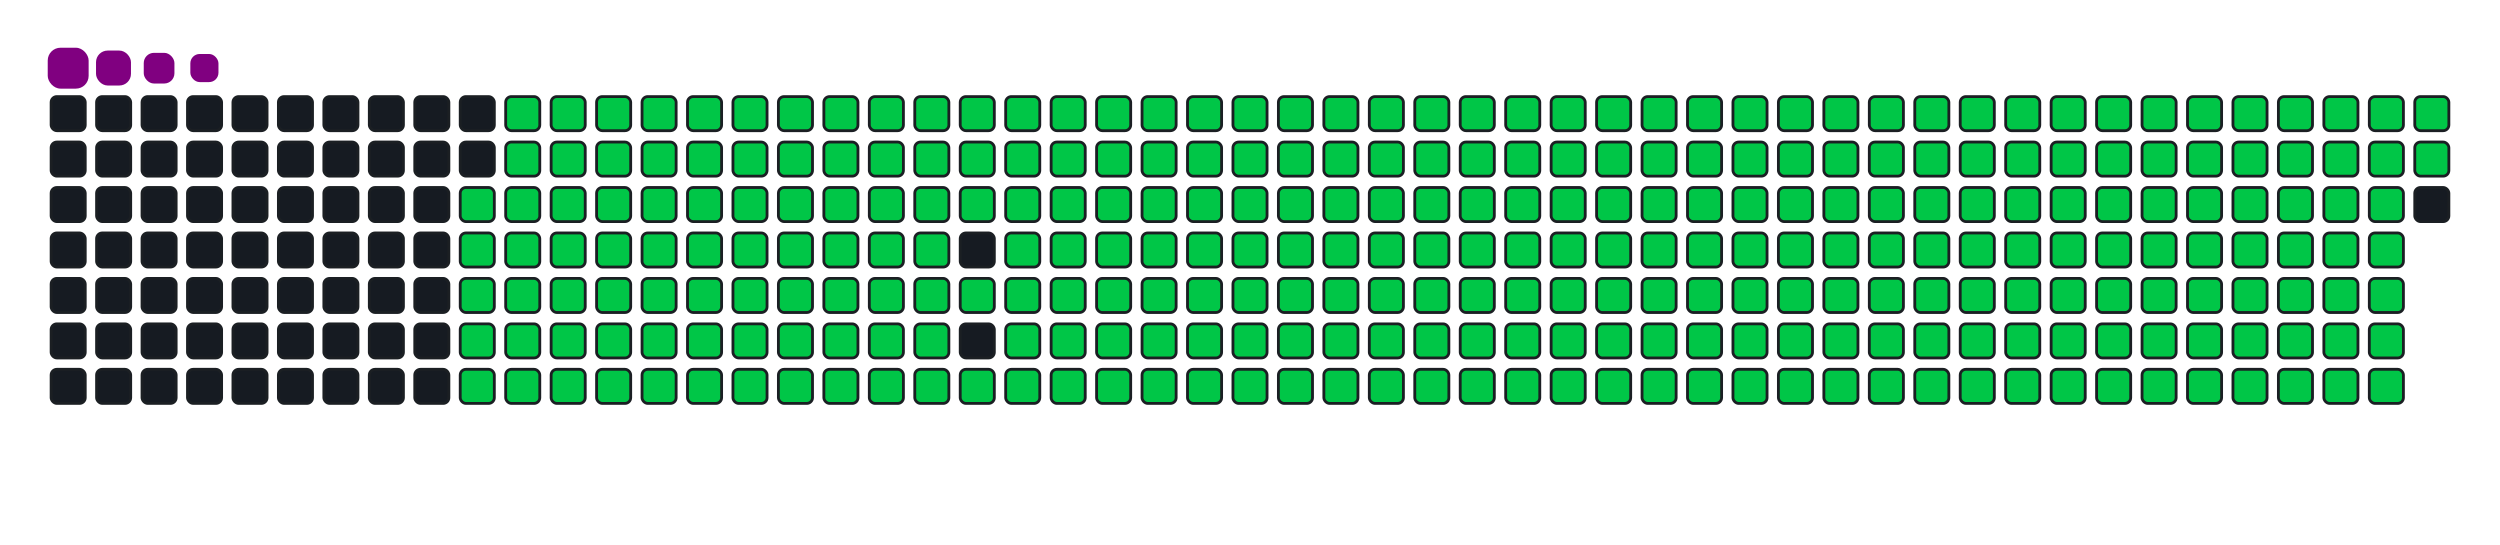<svg viewBox="-16 -32 880 192" width="880" height="192" xmlns="http://www.w3.org/2000/svg"><desc>Generated with https://github.com/Platane/snk</desc><style>:root{--cb:#1b1f230a;--cs:purple;--ce:#161b22;--c0:#161b22;--c1:#01311f;--c2:#034525;--c3:#0f6d31;--c4:#00c647}.c{shape-rendering:geometricPrecision;fill:#161b22;stroke-width:1px;stroke:#1b1f230a;animation:none 37500ms linear infinite;width:12px;height:12px}@keyframes c0{48.52%{fill:#00c647}48.54%,100%{fill:#161b22}}.c.c0{fill:#00c647;animation-name:c0}@keyframes c1{48.26%{fill:#00c647}48.28%,100%{fill:#161b22}}.c.c1{fill:#00c647;animation-name:c1}@keyframes c2{71.99%{fill:#00c647}72.01%,100%{fill:#161b22}}.c.c2{fill:#00c647;animation-name:c2}@keyframes c3{71.72%{fill:#00c647}71.74%,100%{fill:#161b22}}.c.c3{fill:#00c647;animation-name:c3}@keyframes c4{95.46%{fill:#00c647}95.48%,100%{fill:#161b22}}.c.c4{fill:#00c647;animation-name:c4}@keyframes c5{2.92%{fill:#00c647}2.94%,100%{fill:#161b22}}.c.c5{fill:#00c647;animation-name:c5}@keyframes c6{25.59%{fill:#00c647}25.61%,100%{fill:#161b22}}.c.c6{fill:#00c647;animation-name:c6}@keyframes c7{25.86%{fill:#00c647}25.88%,100%{fill:#161b22}}.c.c7{fill:#00c647;animation-name:c7}@keyframes c8{47.99%{fill:#00c647}48.01%,100%{fill:#161b22}}.c.c8{fill:#00c647;animation-name:c8}@keyframes c9{49.32%{fill:#00c647}49.34%,100%{fill:#161b22}}.c.c9{fill:#00c647;animation-name:c9}@keyframes ca{71.46%{fill:#00c647}71.48%,100%{fill:#161b22}}.c.ca{fill:#00c647;animation-name:ca}@keyframes cb{72.79%{fill:#00c647}72.81%,100%{fill:#161b22}}.c.cb{fill:#00c647;animation-name:cb}@keyframes cc{3.19%{fill:#00c647}3.21%,100%{fill:#161b22}}.c.cc{fill:#00c647;animation-name:cc}@keyframes cd{25.32%{fill:#00c647}25.34%,100%{fill:#161b22}}.c.cd{fill:#00c647;animation-name:cd}@keyframes ce{26.12%{fill:#00c647}26.14%,100%{fill:#161b22}}.c.ce{fill:#00c647;animation-name:ce}@keyframes cf{47.72%{fill:#00c647}47.74%,100%{fill:#161b22}}.c.cf{fill:#00c647;animation-name:cf}@keyframes cg{49.59%{fill:#00c647}49.61%,100%{fill:#161b22}}.c.cg{fill:#00c647;animation-name:cg}@keyframes ch{71.19%{fill:#00c647}71.21%,100%{fill:#161b22}}.c.ch{fill:#00c647;animation-name:ch}@keyframes ci{73.06%{fill:#00c647}73.08%,100%{fill:#161b22}}.c.ci{fill:#00c647;animation-name:ci}@keyframes cj{3.46%{fill:#00c647}3.48%,100%{fill:#161b22}}.c.cj{fill:#00c647;animation-name:cj}@keyframes ck{25.06%{fill:#00c647}25.08%,100%{fill:#161b22}}.c.ck{fill:#00c647;animation-name:ck}@keyframes cl{26.39%{fill:#00c647}26.41%,100%{fill:#161b22}}.c.cl{fill:#00c647;animation-name:cl}@keyframes cm{47.46%{fill:#00c647}47.48%,100%{fill:#161b22}}.c.cm{fill:#00c647;animation-name:cm}@keyframes cn{49.86%{fill:#00c647}49.88%,100%{fill:#161b22}}.c.cn{fill:#00c647;animation-name:cn}@keyframes co{70.92%{fill:#00c647}70.94%,100%{fill:#161b22}}.c.co{fill:#00c647;animation-name:co}@keyframes cp{73.32%{fill:#00c647}73.34%,100%{fill:#161b22}}.c.cp{fill:#00c647;animation-name:cp}@keyframes cq{3.72%{fill:#00c647}3.74%,100%{fill:#161b22}}.c.cq{fill:#00c647;animation-name:cq}@keyframes cr{24.79%{fill:#00c647}24.81%,100%{fill:#161b22}}.c.cr{fill:#00c647;animation-name:cr}@keyframes cs{26.66%{fill:#00c647}26.68%,100%{fill:#161b22}}.c.cs{fill:#00c647;animation-name:cs}@keyframes ct{47.19%{fill:#00c647}47.21%,100%{fill:#161b22}}.c.ct{fill:#00c647;animation-name:ct}@keyframes cu{50.12%{fill:#00c647}50.14%,100%{fill:#161b22}}.c.cu{fill:#00c647;animation-name:cu}@keyframes cv{70.66%{fill:#00c647}70.68%,100%{fill:#161b22}}.c.cv{fill:#00c647;animation-name:cv}@keyframes cw{73.59%{fill:#00c647}73.61%,100%{fill:#161b22}}.c.cw{fill:#00c647;animation-name:cw}@keyframes cx{3.99%{fill:#00c647}4.01%,100%{fill:#161b22}}.c.cx{fill:#00c647;animation-name:cx}@keyframes cy{24.52%{fill:#00c647}24.54%,100%{fill:#161b22}}.c.cy{fill:#00c647;animation-name:cy}@keyframes cz{26.92%{fill:#00c647}26.94%,100%{fill:#161b22}}.c.cz{fill:#00c647;animation-name:cz}@keyframes c10{46.92%{fill:#00c647}46.94%,100%{fill:#161b22}}.c.c10{fill:#00c647;animation-name:c10}@keyframes c11{50.39%{fill:#00c647}50.41%,100%{fill:#161b22}}.c.c11{fill:#00c647;animation-name:c11}@keyframes c12{70.39%{fill:#00c647}70.41%,100%{fill:#161b22}}.c.c12{fill:#00c647;animation-name:c12}@keyframes c13{73.86%{fill:#00c647}73.88%,100%{fill:#161b22}}.c.c13{fill:#00c647;animation-name:c13}@keyframes c14{4.26%{fill:#00c647}4.28%,100%{fill:#161b22}}.c.c14{fill:#00c647;animation-name:c14}@keyframes c15{24.26%{fill:#00c647}24.28%,100%{fill:#161b22}}.c.c15{fill:#00c647;animation-name:c15}@keyframes c16{27.19%{fill:#00c647}27.21%,100%{fill:#161b22}}.c.c16{fill:#00c647;animation-name:c16}@keyframes c17{46.66%{fill:#00c647}46.68%,100%{fill:#161b22}}.c.c17{fill:#00c647;animation-name:c17}@keyframes c18{50.66%{fill:#00c647}50.68%,100%{fill:#161b22}}.c.c18{fill:#00c647;animation-name:c18}@keyframes c19{70.12%{fill:#00c647}70.14%,100%{fill:#161b22}}.c.c19{fill:#00c647;animation-name:c19}@keyframes c1a{74.12%{fill:#00c647}74.14%,100%{fill:#161b22}}.c.c1a{fill:#00c647;animation-name:c1a}@keyframes c1b{4.52%{fill:#00c647}4.54%,100%{fill:#161b22}}.c.c1b{fill:#00c647;animation-name:c1b}@keyframes c1c{23.99%{fill:#00c647}24.01%,100%{fill:#161b22}}.c.c1c{fill:#00c647;animation-name:c1c}@keyframes c1d{27.46%{fill:#00c647}27.48%,100%{fill:#161b22}}.c.c1d{fill:#00c647;animation-name:c1d}@keyframes c1e{46.39%{fill:#00c647}46.41%,100%{fill:#161b22}}.c.c1e{fill:#00c647;animation-name:c1e}@keyframes c1f{50.92%{fill:#00c647}50.94%,100%{fill:#161b22}}.c.c1f{fill:#00c647;animation-name:c1f}@keyframes c1g{69.86%{fill:#00c647}69.88%,100%{fill:#161b22}}.c.c1g{fill:#00c647;animation-name:c1g}@keyframes c1h{74.39%{fill:#00c647}74.41%,100%{fill:#161b22}}.c.c1h{fill:#00c647;animation-name:c1h}@keyframes c1i{4.79%{fill:#00c647}4.81%,100%{fill:#161b22}}.c.c1i{fill:#00c647;animation-name:c1i}@keyframes c1j{23.72%{fill:#00c647}23.74%,100%{fill:#161b22}}.c.c1j{fill:#00c647;animation-name:c1j}@keyframes c1k{27.72%{fill:#00c647}27.74%,100%{fill:#161b22}}.c.c1k{fill:#00c647;animation-name:c1k}@keyframes c1l{46.12%{fill:#00c647}46.14%,100%{fill:#161b22}}.c.c1l{fill:#00c647;animation-name:c1l}@keyframes c1m{51.19%{fill:#00c647}51.21%,100%{fill:#161b22}}.c.c1m{fill:#00c647;animation-name:c1m}@keyframes c1n{69.59%{fill:#00c647}69.61%,100%{fill:#161b22}}.c.c1n{fill:#00c647;animation-name:c1n}@keyframes c1o{74.66%{fill:#00c647}74.68%,100%{fill:#161b22}}.c.c1o{fill:#00c647;animation-name:c1o}@keyframes c1p{5.06%{fill:#00c647}5.08%,100%{fill:#161b22}}.c.c1p{fill:#00c647;animation-name:c1p}@keyframes c1q{23.46%{fill:#00c647}23.48%,100%{fill:#161b22}}.c.c1q{fill:#00c647;animation-name:c1q}@keyframes c1r{27.99%{fill:#00c647}28.01%,100%{fill:#161b22}}.c.c1r{fill:#00c647;animation-name:c1r}@keyframes c1s{45.86%{fill:#00c647}45.88%,100%{fill:#161b22}}.c.c1s{fill:#00c647;animation-name:c1s}@keyframes c1t{51.46%{fill:#00c647}51.48%,100%{fill:#161b22}}.c.c1t{fill:#00c647;animation-name:c1t}@keyframes c1u{69.32%{fill:#00c647}69.34%,100%{fill:#161b22}}.c.c1u{fill:#00c647;animation-name:c1u}@keyframes c1v{74.92%{fill:#00c647}74.94%,100%{fill:#161b22}}.c.c1v{fill:#00c647;animation-name:c1v}@keyframes c1w{5.32%{fill:#00c647}5.34%,100%{fill:#161b22}}.c.c1w{fill:#00c647;animation-name:c1w}@keyframes c1x{23.19%{fill:#00c647}23.21%,100%{fill:#161b22}}.c.c1x{fill:#00c647;animation-name:c1x}@keyframes c1y{28.26%{fill:#00c647}28.28%,100%{fill:#161b22}}.c.c1y{fill:#00c647;animation-name:c1y}@keyframes c1z{45.59%{fill:#00c647}45.61%,100%{fill:#161b22}}.c.c1z{fill:#00c647;animation-name:c1z}@keyframes c20{51.72%{fill:#00c647}51.74%,100%{fill:#161b22}}.c.c20{fill:#00c647;animation-name:c20}@keyframes c21{69.06%{fill:#00c647}69.08%,100%{fill:#161b22}}.c.c21{fill:#00c647;animation-name:c21}@keyframes c22{75.19%{fill:#00c647}75.21%,100%{fill:#161b22}}.c.c22{fill:#00c647;animation-name:c22}@keyframes c23{5.59%{fill:#00c647}5.61%,100%{fill:#161b22}}.c.c23{fill:#00c647;animation-name:c23}@keyframes c24{22.92%{fill:#00c647}22.94%,100%{fill:#161b22}}.c.c24{fill:#00c647;animation-name:c24}@keyframes c25{28.52%{fill:#00c647}28.54%,100%{fill:#161b22}}.c.c25{fill:#00c647;animation-name:c25}@keyframes c26{51.99%{fill:#00c647}52.01%,100%{fill:#161b22}}.c.c26{fill:#00c647;animation-name:c26}@keyframes c27{75.46%{fill:#00c647}75.48%,100%{fill:#161b22}}.c.c27{fill:#00c647;animation-name:c27}@keyframes c28{5.86%{fill:#00c647}5.88%,100%{fill:#161b22}}.c.c28{fill:#00c647;animation-name:c28}@keyframes c29{22.66%{fill:#00c647}22.68%,100%{fill:#161b22}}.c.c29{fill:#00c647;animation-name:c29}@keyframes c2a{28.79%{fill:#00c647}28.81%,100%{fill:#161b22}}.c.c2a{fill:#00c647;animation-name:c2a}@keyframes c2b{45.06%{fill:#00c647}45.08%,100%{fill:#161b22}}.c.c2b{fill:#00c647;animation-name:c2b}@keyframes c2c{52.26%{fill:#00c647}52.28%,100%{fill:#161b22}}.c.c2c{fill:#00c647;animation-name:c2c}@keyframes c2d{68.52%{fill:#00c647}68.54%,100%{fill:#161b22}}.c.c2d{fill:#00c647;animation-name:c2d}@keyframes c2e{75.72%{fill:#00c647}75.74%,100%{fill:#161b22}}.c.c2e{fill:#00c647;animation-name:c2e}@keyframes c2f{6.12%{fill:#00c647}6.14%,100%{fill:#161b22}}.c.c2f{fill:#00c647;animation-name:c2f}@keyframes c2g{22.39%{fill:#00c647}22.41%,100%{fill:#161b22}}.c.c2g{fill:#00c647;animation-name:c2g}@keyframes c2h{29.06%{fill:#00c647}29.08%,100%{fill:#161b22}}.c.c2h{fill:#00c647;animation-name:c2h}@keyframes c2i{44.79%{fill:#00c647}44.81%,100%{fill:#161b22}}.c.c2i{fill:#00c647;animation-name:c2i}@keyframes c2j{52.52%{fill:#00c647}52.54%,100%{fill:#161b22}}.c.c2j{fill:#00c647;animation-name:c2j}@keyframes c2k{68.26%{fill:#00c647}68.28%,100%{fill:#161b22}}.c.c2k{fill:#00c647;animation-name:c2k}@keyframes c2l{75.99%{fill:#00c647}76.01%,100%{fill:#161b22}}.c.c2l{fill:#00c647;animation-name:c2l}@keyframes c2m{6.39%{fill:#00c647}6.41%,100%{fill:#161b22}}.c.c2m{fill:#00c647;animation-name:c2m}@keyframes c2n{22.12%{fill:#00c647}22.14%,100%{fill:#161b22}}.c.c2n{fill:#00c647;animation-name:c2n}@keyframes c2o{29.32%{fill:#00c647}29.34%,100%{fill:#161b22}}.c.c2o{fill:#00c647;animation-name:c2o}@keyframes c2p{44.52%{fill:#00c647}44.54%,100%{fill:#161b22}}.c.c2p{fill:#00c647;animation-name:c2p}@keyframes c2q{52.79%{fill:#00c647}52.81%,100%{fill:#161b22}}.c.c2q{fill:#00c647;animation-name:c2q}@keyframes c2r{67.99%{fill:#00c647}68.01%,100%{fill:#161b22}}.c.c2r{fill:#00c647;animation-name:c2r}@keyframes c2s{76.26%{fill:#00c647}76.28%,100%{fill:#161b22}}.c.c2s{fill:#00c647;animation-name:c2s}@keyframes c2t{6.66%{fill:#00c647}6.68%,100%{fill:#161b22}}.c.c2t{fill:#00c647;animation-name:c2t}@keyframes c2u{21.86%{fill:#00c647}21.88%,100%{fill:#161b22}}.c.c2u{fill:#00c647;animation-name:c2u}@keyframes c2v{29.59%{fill:#00c647}29.61%,100%{fill:#161b22}}.c.c2v{fill:#00c647;animation-name:c2v}@keyframes c2w{44.26%{fill:#00c647}44.28%,100%{fill:#161b22}}.c.c2w{fill:#00c647;animation-name:c2w}@keyframes c2x{53.06%{fill:#00c647}53.08%,100%{fill:#161b22}}.c.c2x{fill:#00c647;animation-name:c2x}@keyframes c2y{67.72%{fill:#00c647}67.74%,100%{fill:#161b22}}.c.c2y{fill:#00c647;animation-name:c2y}@keyframes c2z{76.52%{fill:#00c647}76.54%,100%{fill:#161b22}}.c.c2z{fill:#00c647;animation-name:c2z}@keyframes c30{6.92%{fill:#00c647}6.94%,100%{fill:#161b22}}.c.c30{fill:#00c647;animation-name:c30}@keyframes c31{21.59%{fill:#00c647}21.61%,100%{fill:#161b22}}.c.c31{fill:#00c647;animation-name:c31}@keyframes c32{29.86%{fill:#00c647}29.88%,100%{fill:#161b22}}.c.c32{fill:#00c647;animation-name:c32}@keyframes c33{43.99%{fill:#00c647}44.01%,100%{fill:#161b22}}.c.c33{fill:#00c647;animation-name:c33}@keyframes c34{53.32%{fill:#00c647}53.34%,100%{fill:#161b22}}.c.c34{fill:#00c647;animation-name:c34}@keyframes c35{67.46%{fill:#00c647}67.48%,100%{fill:#161b22}}.c.c35{fill:#00c647;animation-name:c35}@keyframes c36{76.79%{fill:#00c647}76.81%,100%{fill:#161b22}}.c.c36{fill:#00c647;animation-name:c36}@keyframes c37{7.19%{fill:#00c647}7.21%,100%{fill:#161b22}}.c.c37{fill:#00c647;animation-name:c37}@keyframes c38{21.32%{fill:#00c647}21.34%,100%{fill:#161b22}}.c.c38{fill:#00c647;animation-name:c38}@keyframes c39{30.12%{fill:#00c647}30.14%,100%{fill:#161b22}}.c.c39{fill:#00c647;animation-name:c39}@keyframes c3a{43.72%{fill:#00c647}43.74%,100%{fill:#161b22}}.c.c3a{fill:#00c647;animation-name:c3a}@keyframes c3b{53.59%{fill:#00c647}53.61%,100%{fill:#161b22}}.c.c3b{fill:#00c647;animation-name:c3b}@keyframes c3c{67.19%{fill:#00c647}67.21%,100%{fill:#161b22}}.c.c3c{fill:#00c647;animation-name:c3c}@keyframes c3d{77.06%{fill:#00c647}77.08%,100%{fill:#161b22}}.c.c3d{fill:#00c647;animation-name:c3d}@keyframes c3e{7.46%{fill:#00c647}7.48%,100%{fill:#161b22}}.c.c3e{fill:#00c647;animation-name:c3e}@keyframes c3f{21.06%{fill:#00c647}21.08%,100%{fill:#161b22}}.c.c3f{fill:#00c647;animation-name:c3f}@keyframes c3g{30.39%{fill:#00c647}30.41%,100%{fill:#161b22}}.c.c3g{fill:#00c647;animation-name:c3g}@keyframes c3h{43.46%{fill:#00c647}43.48%,100%{fill:#161b22}}.c.c3h{fill:#00c647;animation-name:c3h}@keyframes c3i{53.86%{fill:#00c647}53.88%,100%{fill:#161b22}}.c.c3i{fill:#00c647;animation-name:c3i}@keyframes c3j{66.92%{fill:#00c647}66.94%,100%{fill:#161b22}}.c.c3j{fill:#00c647;animation-name:c3j}@keyframes c3k{77.32%{fill:#00c647}77.34%,100%{fill:#161b22}}.c.c3k{fill:#00c647;animation-name:c3k}@keyframes c3l{7.72%{fill:#00c647}7.74%,100%{fill:#161b22}}.c.c3l{fill:#00c647;animation-name:c3l}@keyframes c3m{20.79%{fill:#00c647}20.81%,100%{fill:#161b22}}.c.c3m{fill:#00c647;animation-name:c3m}@keyframes c3n{30.66%{fill:#00c647}30.68%,100%{fill:#161b22}}.c.c3n{fill:#00c647;animation-name:c3n}@keyframes c3o{43.19%{fill:#00c647}43.21%,100%{fill:#161b22}}.c.c3o{fill:#00c647;animation-name:c3o}@keyframes c3p{54.12%{fill:#00c647}54.14%,100%{fill:#161b22}}.c.c3p{fill:#00c647;animation-name:c3p}@keyframes c3q{66.66%{fill:#00c647}66.68%,100%{fill:#161b22}}.c.c3q{fill:#00c647;animation-name:c3q}@keyframes c3r{77.59%{fill:#00c647}77.61%,100%{fill:#161b22}}.c.c3r{fill:#00c647;animation-name:c3r}@keyframes c3s{7.99%{fill:#00c647}8.01%,100%{fill:#161b22}}.c.c3s{fill:#00c647;animation-name:c3s}@keyframes c3t{20.52%{fill:#00c647}20.54%,100%{fill:#161b22}}.c.c3t{fill:#00c647;animation-name:c3t}@keyframes c3u{30.92%{fill:#00c647}30.94%,100%{fill:#161b22}}.c.c3u{fill:#00c647;animation-name:c3u}@keyframes c3v{42.92%{fill:#00c647}42.94%,100%{fill:#161b22}}.c.c3v{fill:#00c647;animation-name:c3v}@keyframes c3w{54.39%{fill:#00c647}54.41%,100%{fill:#161b22}}.c.c3w{fill:#00c647;animation-name:c3w}@keyframes c3x{66.39%{fill:#00c647}66.41%,100%{fill:#161b22}}.c.c3x{fill:#00c647;animation-name:c3x}@keyframes c3y{77.86%{fill:#00c647}77.88%,100%{fill:#161b22}}.c.c3y{fill:#00c647;animation-name:c3y}@keyframes c3z{8.26%{fill:#00c647}8.28%,100%{fill:#161b22}}.c.c3z{fill:#00c647;animation-name:c3z}@keyframes c40{20.26%{fill:#00c647}20.28%,100%{fill:#161b22}}.c.c40{fill:#00c647;animation-name:c40}@keyframes c41{31.19%{fill:#00c647}31.21%,100%{fill:#161b22}}.c.c41{fill:#00c647;animation-name:c41}@keyframes c42{42.66%{fill:#00c647}42.68%,100%{fill:#161b22}}.c.c42{fill:#00c647;animation-name:c42}@keyframes c43{54.66%{fill:#00c647}54.68%,100%{fill:#161b22}}.c.c43{fill:#00c647;animation-name:c43}@keyframes c44{66.12%{fill:#00c647}66.14%,100%{fill:#161b22}}.c.c44{fill:#00c647;animation-name:c44}@keyframes c45{78.12%{fill:#00c647}78.14%,100%{fill:#161b22}}.c.c45{fill:#00c647;animation-name:c45}@keyframes c46{8.52%{fill:#00c647}8.54%,100%{fill:#161b22}}.c.c46{fill:#00c647;animation-name:c46}@keyframes c47{19.99%{fill:#00c647}20.01%,100%{fill:#161b22}}.c.c47{fill:#00c647;animation-name:c47}@keyframes c48{31.46%{fill:#00c647}31.48%,100%{fill:#161b22}}.c.c48{fill:#00c647;animation-name:c48}@keyframes c49{42.39%{fill:#00c647}42.41%,100%{fill:#161b22}}.c.c49{fill:#00c647;animation-name:c49}@keyframes c4a{54.92%{fill:#00c647}54.94%,100%{fill:#161b22}}.c.c4a{fill:#00c647;animation-name:c4a}@keyframes c4b{65.86%{fill:#00c647}65.88%,100%{fill:#161b22}}.c.c4b{fill:#00c647;animation-name:c4b}@keyframes c4c{78.39%{fill:#00c647}78.41%,100%{fill:#161b22}}.c.c4c{fill:#00c647;animation-name:c4c}@keyframes c4d{8.79%{fill:#00c647}8.81%,100%{fill:#161b22}}.c.c4d{fill:#00c647;animation-name:c4d}@keyframes c4e{19.72%{fill:#00c647}19.74%,100%{fill:#161b22}}.c.c4e{fill:#00c647;animation-name:c4e}@keyframes c4f{31.72%{fill:#00c647}31.74%,100%{fill:#161b22}}.c.c4f{fill:#00c647;animation-name:c4f}@keyframes c4g{42.12%{fill:#00c647}42.14%,100%{fill:#161b22}}.c.c4g{fill:#00c647;animation-name:c4g}@keyframes c4h{55.19%{fill:#00c647}55.21%,100%{fill:#161b22}}.c.c4h{fill:#00c647;animation-name:c4h}@keyframes c4i{65.59%{fill:#00c647}65.61%,100%{fill:#161b22}}.c.c4i{fill:#00c647;animation-name:c4i}@keyframes c4j{78.66%{fill:#00c647}78.68%,100%{fill:#161b22}}.c.c4j{fill:#00c647;animation-name:c4j}@keyframes c4k{9.06%{fill:#00c647}9.08%,100%{fill:#161b22}}.c.c4k{fill:#00c647;animation-name:c4k}@keyframes c4l{19.46%{fill:#00c647}19.48%,100%{fill:#161b22}}.c.c4l{fill:#00c647;animation-name:c4l}@keyframes c4m{31.99%{fill:#00c647}32.01%,100%{fill:#161b22}}.c.c4m{fill:#00c647;animation-name:c4m}@keyframes c4n{41.86%{fill:#00c647}41.88%,100%{fill:#161b22}}.c.c4n{fill:#00c647;animation-name:c4n}@keyframes c4o{55.46%{fill:#00c647}55.48%,100%{fill:#161b22}}.c.c4o{fill:#00c647;animation-name:c4o}@keyframes c4p{65.32%{fill:#00c647}65.34%,100%{fill:#161b22}}.c.c4p{fill:#00c647;animation-name:c4p}@keyframes c4q{78.92%{fill:#00c647}78.94%,100%{fill:#161b22}}.c.c4q{fill:#00c647;animation-name:c4q}@keyframes c4r{9.32%{fill:#00c647}9.34%,100%{fill:#161b22}}.c.c4r{fill:#00c647;animation-name:c4r}@keyframes c4s{19.19%{fill:#00c647}19.21%,100%{fill:#161b22}}.c.c4s{fill:#00c647;animation-name:c4s}@keyframes c4t{32.26%{fill:#00c647}32.28%,100%{fill:#161b22}}.c.c4t{fill:#00c647;animation-name:c4t}@keyframes c4u{41.59%{fill:#00c647}41.61%,100%{fill:#161b22}}.c.c4u{fill:#00c647;animation-name:c4u}@keyframes c4v{55.72%{fill:#00c647}55.74%,100%{fill:#161b22}}.c.c4v{fill:#00c647;animation-name:c4v}@keyframes c4w{65.06%{fill:#00c647}65.08%,100%{fill:#161b22}}.c.c4w{fill:#00c647;animation-name:c4w}@keyframes c4x{79.19%{fill:#00c647}79.21%,100%{fill:#161b22}}.c.c4x{fill:#00c647;animation-name:c4x}@keyframes c4y{9.59%{fill:#00c647}9.61%,100%{fill:#161b22}}.c.c4y{fill:#00c647;animation-name:c4y}@keyframes c4z{18.92%{fill:#00c647}18.94%,100%{fill:#161b22}}.c.c4z{fill:#00c647;animation-name:c4z}@keyframes c50{32.52%{fill:#00c647}32.54%,100%{fill:#161b22}}.c.c50{fill:#00c647;animation-name:c50}@keyframes c51{41.32%{fill:#00c647}41.34%,100%{fill:#161b22}}.c.c51{fill:#00c647;animation-name:c51}@keyframes c52{55.99%{fill:#00c647}56.01%,100%{fill:#161b22}}.c.c52{fill:#00c647;animation-name:c52}@keyframes c53{64.79%{fill:#00c647}64.81%,100%{fill:#161b22}}.c.c53{fill:#00c647;animation-name:c53}@keyframes c54{79.46%{fill:#00c647}79.48%,100%{fill:#161b22}}.c.c54{fill:#00c647;animation-name:c54}@keyframes c55{9.86%{fill:#00c647}9.88%,100%{fill:#161b22}}.c.c55{fill:#00c647;animation-name:c55}@keyframes c56{18.66%{fill:#00c647}18.68%,100%{fill:#161b22}}.c.c56{fill:#00c647;animation-name:c56}@keyframes c57{32.79%{fill:#00c647}32.81%,100%{fill:#161b22}}.c.c57{fill:#00c647;animation-name:c57}@keyframes c58{41.06%{fill:#00c647}41.08%,100%{fill:#161b22}}.c.c58{fill:#00c647;animation-name:c58}@keyframes c59{56.26%{fill:#00c647}56.28%,100%{fill:#161b22}}.c.c59{fill:#00c647;animation-name:c59}@keyframes c5a{64.52%{fill:#00c647}64.54%,100%{fill:#161b22}}.c.c5a{fill:#00c647;animation-name:c5a}@keyframes c5b{79.72%{fill:#00c647}79.74%,100%{fill:#161b22}}.c.c5b{fill:#00c647;animation-name:c5b}@keyframes c5c{10.12%{fill:#00c647}10.14%,100%{fill:#161b22}}.c.c5c{fill:#00c647;animation-name:c5c}@keyframes c5d{18.39%{fill:#00c647}18.41%,100%{fill:#161b22}}.c.c5d{fill:#00c647;animation-name:c5d}@keyframes c5e{33.06%{fill:#00c647}33.08%,100%{fill:#161b22}}.c.c5e{fill:#00c647;animation-name:c5e}@keyframes c5f{40.79%{fill:#00c647}40.81%,100%{fill:#161b22}}.c.c5f{fill:#00c647;animation-name:c5f}@keyframes c5g{56.52%{fill:#00c647}56.54%,100%{fill:#161b22}}.c.c5g{fill:#00c647;animation-name:c5g}@keyframes c5h{64.26%{fill:#00c647}64.28%,100%{fill:#161b22}}.c.c5h{fill:#00c647;animation-name:c5h}@keyframes c5i{79.99%{fill:#00c647}80.01%,100%{fill:#161b22}}.c.c5i{fill:#00c647;animation-name:c5i}@keyframes c5j{10.39%{fill:#00c647}10.41%,100%{fill:#161b22}}.c.c5j{fill:#00c647;animation-name:c5j}@keyframes c5k{18.12%{fill:#00c647}18.14%,100%{fill:#161b22}}.c.c5k{fill:#00c647;animation-name:c5k}@keyframes c5l{33.32%{fill:#00c647}33.34%,100%{fill:#161b22}}.c.c5l{fill:#00c647;animation-name:c5l}@keyframes c5m{40.52%{fill:#00c647}40.54%,100%{fill:#161b22}}.c.c5m{fill:#00c647;animation-name:c5m}@keyframes c5n{56.79%{fill:#00c647}56.81%,100%{fill:#161b22}}.c.c5n{fill:#00c647;animation-name:c5n}@keyframes c5o{63.99%{fill:#00c647}64.01%,100%{fill:#161b22}}.c.c5o{fill:#00c647;animation-name:c5o}@keyframes c5p{80.26%{fill:#00c647}80.28%,100%{fill:#161b22}}.c.c5p{fill:#00c647;animation-name:c5p}@keyframes c5q{10.66%{fill:#00c647}10.68%,100%{fill:#161b22}}.c.c5q{fill:#00c647;animation-name:c5q}@keyframes c5r{17.86%{fill:#00c647}17.88%,100%{fill:#161b22}}.c.c5r{fill:#00c647;animation-name:c5r}@keyframes c5s{33.59%{fill:#00c647}33.61%,100%{fill:#161b22}}.c.c5s{fill:#00c647;animation-name:c5s}@keyframes c5t{40.26%{fill:#00c647}40.28%,100%{fill:#161b22}}.c.c5t{fill:#00c647;animation-name:c5t}@keyframes c5u{57.06%{fill:#00c647}57.08%,100%{fill:#161b22}}.c.c5u{fill:#00c647;animation-name:c5u}@keyframes c5v{63.72%{fill:#00c647}63.74%,100%{fill:#161b22}}.c.c5v{fill:#00c647;animation-name:c5v}@keyframes c5w{80.52%{fill:#00c647}80.54%,100%{fill:#161b22}}.c.c5w{fill:#00c647;animation-name:c5w}@keyframes c5x{10.92%{fill:#00c647}10.94%,100%{fill:#161b22}}.c.c5x{fill:#00c647;animation-name:c5x}@keyframes c5y{17.59%{fill:#00c647}17.61%,100%{fill:#161b22}}.c.c5y{fill:#00c647;animation-name:c5y}@keyframes c5z{33.86%{fill:#00c647}33.88%,100%{fill:#161b22}}.c.c5z{fill:#00c647;animation-name:c5z}@keyframes c60{39.99%{fill:#00c647}40.01%,100%{fill:#161b22}}.c.c60{fill:#00c647;animation-name:c60}@keyframes c61{57.32%{fill:#00c647}57.34%,100%{fill:#161b22}}.c.c61{fill:#00c647;animation-name:c61}@keyframes c62{63.46%{fill:#00c647}63.48%,100%{fill:#161b22}}.c.c62{fill:#00c647;animation-name:c62}@keyframes c63{80.79%{fill:#00c647}80.81%,100%{fill:#161b22}}.c.c63{fill:#00c647;animation-name:c63}@keyframes c64{11.19%{fill:#00c647}11.21%,100%{fill:#161b22}}.c.c64{fill:#00c647;animation-name:c64}@keyframes c65{17.32%{fill:#00c647}17.34%,100%{fill:#161b22}}.c.c65{fill:#00c647;animation-name:c65}@keyframes c66{34.12%{fill:#00c647}34.14%,100%{fill:#161b22}}.c.c66{fill:#00c647;animation-name:c66}@keyframes c67{39.72%{fill:#00c647}39.74%,100%{fill:#161b22}}.c.c67{fill:#00c647;animation-name:c67}@keyframes c68{57.59%{fill:#00c647}57.61%,100%{fill:#161b22}}.c.c68{fill:#00c647;animation-name:c68}@keyframes c69{63.19%{fill:#00c647}63.21%,100%{fill:#161b22}}.c.c69{fill:#00c647;animation-name:c69}@keyframes c6a{81.06%{fill:#00c647}81.08%,100%{fill:#161b22}}.c.c6a{fill:#00c647;animation-name:c6a}@keyframes c6b{11.46%{fill:#00c647}11.48%,100%{fill:#161b22}}.c.c6b{fill:#00c647;animation-name:c6b}@keyframes c6c{17.06%{fill:#00c647}17.08%,100%{fill:#161b22}}.c.c6c{fill:#00c647;animation-name:c6c}@keyframes c6d{34.39%{fill:#00c647}34.41%,100%{fill:#161b22}}.c.c6d{fill:#00c647;animation-name:c6d}@keyframes c6e{39.46%{fill:#00c647}39.48%,100%{fill:#161b22}}.c.c6e{fill:#00c647;animation-name:c6e}@keyframes c6f{57.86%{fill:#00c647}57.88%,100%{fill:#161b22}}.c.c6f{fill:#00c647;animation-name:c6f}@keyframes c6g{62.92%{fill:#00c647}62.94%,100%{fill:#161b22}}.c.c6g{fill:#00c647;animation-name:c6g}@keyframes c6h{81.32%{fill:#00c647}81.34%,100%{fill:#161b22}}.c.c6h{fill:#00c647;animation-name:c6h}@keyframes c6i{11.72%{fill:#00c647}11.74%,100%{fill:#161b22}}.c.c6i{fill:#00c647;animation-name:c6i}@keyframes c6j{16.79%{fill:#00c647}16.81%,100%{fill:#161b22}}.c.c6j{fill:#00c647;animation-name:c6j}@keyframes c6k{34.66%{fill:#00c647}34.68%,100%{fill:#161b22}}.c.c6k{fill:#00c647;animation-name:c6k}@keyframes c6l{39.19%{fill:#00c647}39.21%,100%{fill:#161b22}}.c.c6l{fill:#00c647;animation-name:c6l}@keyframes c6m{58.12%{fill:#00c647}58.14%,100%{fill:#161b22}}.c.c6m{fill:#00c647;animation-name:c6m}@keyframes c6n{62.66%{fill:#00c647}62.68%,100%{fill:#161b22}}.c.c6n{fill:#00c647;animation-name:c6n}@keyframes c6o{81.59%{fill:#00c647}81.61%,100%{fill:#161b22}}.c.c6o{fill:#00c647;animation-name:c6o}@keyframes c6p{11.99%{fill:#00c647}12.01%,100%{fill:#161b22}}.c.c6p{fill:#00c647;animation-name:c6p}@keyframes c6q{16.52%{fill:#00c647}16.54%,100%{fill:#161b22}}.c.c6q{fill:#00c647;animation-name:c6q}@keyframes c6r{34.92%{fill:#00c647}34.94%,100%{fill:#161b22}}.c.c6r{fill:#00c647;animation-name:c6r}@keyframes c6s{38.92%{fill:#00c647}38.94%,100%{fill:#161b22}}.c.c6s{fill:#00c647;animation-name:c6s}@keyframes c6t{58.39%{fill:#00c647}58.41%,100%{fill:#161b22}}.c.c6t{fill:#00c647;animation-name:c6t}@keyframes c6u{62.39%{fill:#00c647}62.41%,100%{fill:#161b22}}.c.c6u{fill:#00c647;animation-name:c6u}@keyframes c6v{81.86%{fill:#00c647}81.88%,100%{fill:#161b22}}.c.c6v{fill:#00c647;animation-name:c6v}@keyframes c6w{12.26%{fill:#00c647}12.28%,100%{fill:#161b22}}.c.c6w{fill:#00c647;animation-name:c6w}@keyframes c6x{16.26%{fill:#00c647}16.28%,100%{fill:#161b22}}.c.c6x{fill:#00c647;animation-name:c6x}@keyframes c6y{35.19%{fill:#00c647}35.21%,100%{fill:#161b22}}.c.c6y{fill:#00c647;animation-name:c6y}@keyframes c6z{38.66%{fill:#00c647}38.68%,100%{fill:#161b22}}.c.c6z{fill:#00c647;animation-name:c6z}@keyframes c70{58.66%{fill:#00c647}58.68%,100%{fill:#161b22}}.c.c70{fill:#00c647;animation-name:c70}@keyframes c71{62.12%{fill:#00c647}62.14%,100%{fill:#161b22}}.c.c71{fill:#00c647;animation-name:c71}@keyframes c72{82.12%{fill:#00c647}82.14%,100%{fill:#161b22}}.c.c72{fill:#00c647;animation-name:c72}@keyframes c73{12.52%{fill:#00c647}12.54%,100%{fill:#161b22}}.c.c73{fill:#00c647;animation-name:c73}@keyframes c74{15.99%{fill:#00c647}16.01%,100%{fill:#161b22}}.c.c74{fill:#00c647;animation-name:c74}@keyframes c75{35.46%{fill:#00c647}35.48%,100%{fill:#161b22}}.c.c75{fill:#00c647;animation-name:c75}@keyframes c76{38.39%{fill:#00c647}38.41%,100%{fill:#161b22}}.c.c76{fill:#00c647;animation-name:c76}@keyframes c77{58.92%{fill:#00c647}58.94%,100%{fill:#161b22}}.c.c77{fill:#00c647;animation-name:c77}@keyframes c78{61.86%{fill:#00c647}61.88%,100%{fill:#161b22}}.c.c78{fill:#00c647;animation-name:c78}@keyframes c79{82.39%{fill:#00c647}82.41%,100%{fill:#161b22}}.c.c79{fill:#00c647;animation-name:c79}@keyframes c7a{12.79%{fill:#00c647}12.81%,100%{fill:#161b22}}.c.c7a{fill:#00c647;animation-name:c7a}@keyframes c7b{15.72%{fill:#00c647}15.74%,100%{fill:#161b22}}.c.c7b{fill:#00c647;animation-name:c7b}@keyframes c7c{35.72%{fill:#00c647}35.74%,100%{fill:#161b22}}.c.c7c{fill:#00c647;animation-name:c7c}@keyframes c7d{38.12%{fill:#00c647}38.14%,100%{fill:#161b22}}.c.c7d{fill:#00c647;animation-name:c7d}@keyframes c7e{59.19%{fill:#00c647}59.21%,100%{fill:#161b22}}.c.c7e{fill:#00c647;animation-name:c7e}@keyframes c7f{61.59%{fill:#00c647}61.61%,100%{fill:#161b22}}.c.c7f{fill:#00c647;animation-name:c7f}@keyframes c7g{82.66%{fill:#00c647}82.68%,100%{fill:#161b22}}.c.c7g{fill:#00c647;animation-name:c7g}@keyframes c7h{13.06%{fill:#00c647}13.08%,100%{fill:#161b22}}.c.c7h{fill:#00c647;animation-name:c7h}@keyframes c7i{15.46%{fill:#00c647}15.48%,100%{fill:#161b22}}.c.c7i{fill:#00c647;animation-name:c7i}@keyframes c7j{35.99%{fill:#00c647}36.01%,100%{fill:#161b22}}.c.c7j{fill:#00c647;animation-name:c7j}@keyframes c7k{37.86%{fill:#00c647}37.88%,100%{fill:#161b22}}.c.c7k{fill:#00c647;animation-name:c7k}@keyframes c7l{59.46%{fill:#00c647}59.48%,100%{fill:#161b22}}.c.c7l{fill:#00c647;animation-name:c7l}@keyframes c7m{61.32%{fill:#00c647}61.34%,100%{fill:#161b22}}.c.c7m{fill:#00c647;animation-name:c7m}@keyframes c7n{82.92%{fill:#00c647}82.94%,100%{fill:#161b22}}.c.c7n{fill:#00c647;animation-name:c7n}@keyframes c7o{13.32%{fill:#00c647}13.34%,100%{fill:#161b22}}.c.c7o{fill:#00c647;animation-name:c7o}@keyframes c7p{15.19%{fill:#00c647}15.21%,100%{fill:#161b22}}.c.c7p{fill:#00c647;animation-name:c7p}@keyframes c7q{36.26%{fill:#00c647}36.28%,100%{fill:#161b22}}.c.c7q{fill:#00c647;animation-name:c7q}@keyframes c7r{37.59%{fill:#00c647}37.61%,100%{fill:#161b22}}.c.c7r{fill:#00c647;animation-name:c7r}@keyframes c7s{59.72%{fill:#00c647}59.74%,100%{fill:#161b22}}.c.c7s{fill:#00c647;animation-name:c7s}@keyframes c7t{61.06%{fill:#00c647}61.08%,100%{fill:#161b22}}.c.c7t{fill:#00c647;animation-name:c7t}@keyframes c7u{83.19%{fill:#00c647}83.21%,100%{fill:#161b22}}.c.c7u{fill:#00c647;animation-name:c7u}@keyframes c7v{13.59%{fill:#00c647}13.61%,100%{fill:#161b22}}.c.c7v{fill:#00c647;animation-name:c7v}@keyframes c7w{14.92%{fill:#00c647}14.94%,100%{fill:#161b22}}.c.c7w{fill:#00c647;animation-name:c7w}@keyframes c7x{36.52%{fill:#00c647}36.54%,100%{fill:#161b22}}.c.c7x{fill:#00c647;animation-name:c7x}@keyframes c7y{37.32%{fill:#00c647}37.34%,100%{fill:#161b22}}.c.c7y{fill:#00c647;animation-name:c7y}@keyframes c7z{59.99%{fill:#00c647}60.01%,100%{fill:#161b22}}.c.c7z{fill:#00c647;animation-name:c7z}@keyframes c80{60.79%{fill:#00c647}60.81%,100%{fill:#161b22}}.c.c80{fill:#00c647;animation-name:c80}@keyframes c81{83.46%{fill:#00c647}83.48%,100%{fill:#161b22}}.c.c81{fill:#00c647;animation-name:c81}@keyframes c82{13.86%{fill:#00c647}13.88%,100%{fill:#161b22}}.c.c82{fill:#00c647;animation-name:c82}@keyframes c83{14.66%{fill:#00c647}14.68%,100%{fill:#161b22}}.c.c83{fill:#00c647;animation-name:c83}@keyframes c84{36.79%{fill:#00c647}36.81%,100%{fill:#161b22}}.c.c84{fill:#00c647;animation-name:c84}@keyframes c85{37.06%{fill:#00c647}37.08%,100%{fill:#161b22}}.c.c85{fill:#00c647;animation-name:c85}@keyframes c86{60.26%{fill:#00c647}60.28%,100%{fill:#161b22}}.c.c86{fill:#00c647;animation-name:c86}@keyframes c87{60.52%{fill:#00c647}60.54%,100%{fill:#161b22}}.c.c87{fill:#00c647;animation-name:c87}@keyframes c88{83.72%{fill:#00c647}83.74%,100%{fill:#161b22}}.c.c88{fill:#00c647;animation-name:c88}@keyframes c89{14.12%{fill:#00c647}14.14%,100%{fill:#161b22}}.c.c89{fill:#00c647;animation-name:c89}@keyframes c8a{14.39%{fill:#00c647}14.41%,100%{fill:#161b22}}.c.c8a{fill:#00c647;animation-name:c8a}.u{transform-origin:0 0;transform:scale(0,1);animation:none linear 37500ms infinite}@keyframes u0{2.92%{transform:scale(0.000,1)}2.94%,3.19%{transform:scale(0.003,1)}3.21%,3.46%{transform:scale(0.007,1)}3.48%,3.72%{transform:scale(0.010,1)}3.74%,3.99%{transform:scale(0.013,1)}4.01%,4.26%{transform:scale(0.017,1)}4.28%,4.52%{transform:scale(0.020,1)}4.54%,4.79%{transform:scale(0.023,1)}4.81%,5.06%{transform:scale(0.027,1)}5.08%,5.32%{transform:scale(0.030,1)}5.34%,5.59%{transform:scale(0.033,1)}5.61%,5.86%{transform:scale(0.037,1)}5.88%,6.12%{transform:scale(0.040,1)}6.14%,6.39%{transform:scale(0.043,1)}6.41%,6.66%{transform:scale(0.047,1)}6.68%,6.92%{transform:scale(0.050,1)}6.94%,7.19%{transform:scale(0.054,1)}7.21%,7.46%{transform:scale(0.057,1)}7.48%,7.72%{transform:scale(0.060,1)}7.74%,7.99%{transform:scale(0.064,1)}8.01%,8.26%{transform:scale(0.067,1)}8.28%,8.52%{transform:scale(0.070,1)}8.54%,8.79%{transform:scale(0.074,1)}8.81%,9.06%{transform:scale(0.077,1)}9.08%,9.32%{transform:scale(0.080,1)}9.34%,9.59%{transform:scale(0.084,1)}9.61%,9.86%{transform:scale(0.087,1)}9.88%,10.12%{transform:scale(0.090,1)}10.14%,10.39%{transform:scale(0.094,1)}10.41%,10.66%{transform:scale(0.097,1)}10.68%,10.92%{transform:scale(0.100,1)}10.94%,11.19%{transform:scale(0.104,1)}11.21%,11.46%{transform:scale(0.107,1)}11.48%,11.72%{transform:scale(0.110,1)}11.74%,11.99%{transform:scale(0.114,1)}12.01%,12.26%{transform:scale(0.117,1)}12.28%,12.52%{transform:scale(0.120,1)}12.54%,12.79%{transform:scale(0.124,1)}12.81%,13.06%{transform:scale(0.127,1)}13.08%,13.32%{transform:scale(0.130,1)}13.34%,13.59%{transform:scale(0.134,1)}13.61%,13.86%{transform:scale(0.137,1)}13.88%,14.12%{transform:scale(0.140,1)}14.14%,14.39%{transform:scale(0.144,1)}14.41%,14.66%{transform:scale(0.147,1)}14.68%,14.92%{transform:scale(0.151,1)}14.94%,15.19%{transform:scale(0.154,1)}15.21%,15.46%{transform:scale(0.157,1)}15.48%,15.72%{transform:scale(0.161,1)}15.74%,15.99%{transform:scale(0.164,1)}16.01%,16.26%{transform:scale(0.167,1)}16.28%,16.52%{transform:scale(0.171,1)}16.54%,16.79%{transform:scale(0.174,1)}16.81%,17.06%{transform:scale(0.177,1)}17.08%,17.32%{transform:scale(0.181,1)}17.34%,17.59%{transform:scale(0.184,1)}17.61%,17.86%{transform:scale(0.187,1)}17.88%,18.12%{transform:scale(0.191,1)}18.14%,18.39%{transform:scale(0.194,1)}18.41%,18.66%{transform:scale(0.197,1)}18.68%,18.92%{transform:scale(0.201,1)}18.94%,19.19%{transform:scale(0.204,1)}19.21%,19.46%{transform:scale(0.207,1)}19.48%,19.72%{transform:scale(0.211,1)}19.74%,19.99%{transform:scale(0.214,1)}20.01%,20.26%{transform:scale(0.217,1)}20.28%,20.52%{transform:scale(0.221,1)}20.54%,20.79%{transform:scale(0.224,1)}20.81%,21.06%{transform:scale(0.227,1)}21.08%,21.32%{transform:scale(0.231,1)}21.34%,21.59%{transform:scale(0.234,1)}21.61%,21.86%{transform:scale(0.237,1)}21.88%,22.12%{transform:scale(0.241,1)}22.14%,22.39%{transform:scale(0.244,1)}22.41%,22.66%{transform:scale(0.247,1)}22.68%,22.92%{transform:scale(0.251,1)}22.94%,23.19%{transform:scale(0.254,1)}23.21%,23.46%{transform:scale(0.258,1)}23.48%,23.72%{transform:scale(0.261,1)}23.74%,23.99%{transform:scale(0.264,1)}24.01%,24.26%{transform:scale(0.268,1)}24.28%,24.52%{transform:scale(0.271,1)}24.54%,24.79%{transform:scale(0.274,1)}24.81%,25.06%{transform:scale(0.278,1)}25.08%,25.32%{transform:scale(0.281,1)}25.34%,25.59%{transform:scale(0.284,1)}25.61%,25.86%{transform:scale(0.288,1)}25.88%,26.12%{transform:scale(0.291,1)}26.14%,26.39%{transform:scale(0.294,1)}26.41%,26.66%{transform:scale(0.298,1)}26.68%,26.92%{transform:scale(0.301,1)}26.94%,27.19%{transform:scale(0.304,1)}27.21%,27.46%{transform:scale(0.308,1)}27.48%,27.72%{transform:scale(0.311,1)}27.74%,27.99%{transform:scale(0.314,1)}28.01%,28.26%{transform:scale(0.318,1)}28.28%,28.52%{transform:scale(0.321,1)}28.54%,28.79%{transform:scale(0.324,1)}28.81%,29.06%{transform:scale(0.328,1)}29.08%,29.32%{transform:scale(0.331,1)}29.34%,29.59%{transform:scale(0.334,1)}29.61%,29.86%{transform:scale(0.338,1)}29.88%,30.12%{transform:scale(0.341,1)}30.14%,30.39%{transform:scale(0.344,1)}30.41%,30.66%{transform:scale(0.348,1)}30.68%,30.92%{transform:scale(0.351,1)}30.94%,31.19%{transform:scale(0.355,1)}31.21%,31.46%{transform:scale(0.358,1)}31.48%,31.72%{transform:scale(0.361,1)}31.74%,31.99%{transform:scale(0.365,1)}32.01%,32.26%{transform:scale(0.368,1)}32.28%,32.52%{transform:scale(0.371,1)}32.54%,32.79%{transform:scale(0.375,1)}32.81%,33.06%{transform:scale(0.378,1)}33.08%,33.32%{transform:scale(0.381,1)}33.34%,33.59%{transform:scale(0.385,1)}33.61%,33.86%{transform:scale(0.388,1)}33.88%,34.12%{transform:scale(0.391,1)}34.14%,34.39%{transform:scale(0.395,1)}34.41%,34.66%{transform:scale(0.398,1)}34.68%,34.92%{transform:scale(0.401,1)}34.94%,35.19%{transform:scale(0.405,1)}35.21%,35.46%{transform:scale(0.408,1)}35.48%,35.72%{transform:scale(0.411,1)}35.74%,35.99%{transform:scale(0.415,1)}36.01%,36.26%{transform:scale(0.418,1)}36.28%,36.52%{transform:scale(0.421,1)}36.54%,36.79%{transform:scale(0.425,1)}36.81%,37.06%{transform:scale(0.428,1)}37.08%,37.32%{transform:scale(0.431,1)}37.34%,37.59%{transform:scale(0.435,1)}37.61%,37.86%{transform:scale(0.438,1)}37.88%,38.12%{transform:scale(0.441,1)}38.14%,38.39%{transform:scale(0.445,1)}38.41%,38.66%{transform:scale(0.448,1)}38.68%,38.92%{transform:scale(0.452,1)}38.94%,39.19%{transform:scale(0.455,1)}39.21%,39.46%{transform:scale(0.458,1)}39.48%,39.72%{transform:scale(0.462,1)}39.74%,39.99%{transform:scale(0.465,1)}40.01%,40.26%{transform:scale(0.468,1)}40.28%,40.52%{transform:scale(0.472,1)}40.54%,40.79%{transform:scale(0.475,1)}40.81%,41.06%{transform:scale(0.478,1)}41.08%,41.32%{transform:scale(0.482,1)}41.34%,41.59%{transform:scale(0.485,1)}41.61%,41.86%{transform:scale(0.488,1)}41.88%,42.12%{transform:scale(0.492,1)}42.14%,42.39%{transform:scale(0.495,1)}42.41%,42.66%{transform:scale(0.498,1)}42.68%,42.92%{transform:scale(0.502,1)}42.94%,43.19%{transform:scale(0.505,1)}43.21%,43.46%{transform:scale(0.508,1)}43.48%,43.72%{transform:scale(0.512,1)}43.74%,43.99%{transform:scale(0.515,1)}44.01%,44.26%{transform:scale(0.518,1)}44.28%,44.52%{transform:scale(0.522,1)}44.54%,44.79%{transform:scale(0.525,1)}44.81%,45.06%{transform:scale(0.528,1)}45.08%,45.59%{transform:scale(0.532,1)}45.61%,45.86%{transform:scale(0.535,1)}45.88%,46.12%{transform:scale(0.538,1)}46.14%,46.39%{transform:scale(0.542,1)}46.41%,46.66%{transform:scale(0.545,1)}46.68%,46.92%{transform:scale(0.548,1)}46.94%,47.19%{transform:scale(0.552,1)}47.21%,47.46%{transform:scale(0.555,1)}47.48%,47.72%{transform:scale(0.559,1)}47.74%,47.99%{transform:scale(0.562,1)}48.01%,48.26%{transform:scale(0.565,1)}48.28%,48.52%{transform:scale(0.569,1)}48.54%,49.32%{transform:scale(0.572,1)}49.34%,49.59%{transform:scale(0.575,1)}49.61%,49.86%{transform:scale(0.579,1)}49.88%,50.12%{transform:scale(0.582,1)}50.14%,50.39%{transform:scale(0.585,1)}50.41%,50.66%{transform:scale(0.589,1)}50.68%,50.92%{transform:scale(0.592,1)}50.94%,51.19%{transform:scale(0.595,1)}51.21%,51.46%{transform:scale(0.599,1)}51.48%,51.72%{transform:scale(0.602,1)}51.74%,51.99%{transform:scale(0.605,1)}52.01%,52.26%{transform:scale(0.609,1)}52.28%,52.52%{transform:scale(0.612,1)}52.54%,52.79%{transform:scale(0.615,1)}52.81%,53.06%{transform:scale(0.619,1)}53.08%,53.32%{transform:scale(0.622,1)}53.34%,53.59%{transform:scale(0.625,1)}53.61%,53.86%{transform:scale(0.629,1)}53.88%,54.12%{transform:scale(0.632,1)}54.14%,54.39%{transform:scale(0.635,1)}54.41%,54.66%{transform:scale(0.639,1)}54.68%,54.92%{transform:scale(0.642,1)}54.94%,55.19%{transform:scale(0.645,1)}55.21%,55.46%{transform:scale(0.649,1)}55.48%,55.72%{transform:scale(0.652,1)}55.74%,55.99%{transform:scale(0.656,1)}56.01%,56.26%{transform:scale(0.659,1)}56.28%,56.52%{transform:scale(0.662,1)}56.54%,56.79%{transform:scale(0.666,1)}56.81%,57.06%{transform:scale(0.669,1)}57.08%,57.32%{transform:scale(0.672,1)}57.34%,57.59%{transform:scale(0.676,1)}57.61%,57.86%{transform:scale(0.679,1)}57.88%,58.12%{transform:scale(0.682,1)}58.14%,58.39%{transform:scale(0.686,1)}58.41%,58.66%{transform:scale(0.689,1)}58.68%,58.92%{transform:scale(0.692,1)}58.94%,59.19%{transform:scale(0.696,1)}59.21%,59.46%{transform:scale(0.699,1)}59.48%,59.72%{transform:scale(0.702,1)}59.74%,59.99%{transform:scale(0.706,1)}60.01%,60.26%{transform:scale(0.709,1)}60.28%,60.52%{transform:scale(0.712,1)}60.54%,60.79%{transform:scale(0.716,1)}60.81%,61.06%{transform:scale(0.719,1)}61.08%,61.32%{transform:scale(0.722,1)}61.34%,61.59%{transform:scale(0.726,1)}61.61%,61.86%{transform:scale(0.729,1)}61.88%,62.12%{transform:scale(0.732,1)}62.14%,62.39%{transform:scale(0.736,1)}62.41%,62.66%{transform:scale(0.739,1)}62.68%,62.92%{transform:scale(0.742,1)}62.94%,63.19%{transform:scale(0.746,1)}63.21%,63.46%{transform:scale(0.749,1)}63.48%,63.72%{transform:scale(0.753,1)}63.74%,63.99%{transform:scale(0.756,1)}64.01%,64.26%{transform:scale(0.759,1)}64.28%,64.52%{transform:scale(0.763,1)}64.54%,64.79%{transform:scale(0.766,1)}64.81%,65.06%{transform:scale(0.769,1)}65.08%,65.32%{transform:scale(0.773,1)}65.34%,65.59%{transform:scale(0.776,1)}65.61%,65.86%{transform:scale(0.779,1)}65.88%,66.12%{transform:scale(0.783,1)}66.14%,66.39%{transform:scale(0.786,1)}66.41%,66.66%{transform:scale(0.789,1)}66.68%,66.92%{transform:scale(0.793,1)}66.94%,67.19%{transform:scale(0.796,1)}67.21%,67.46%{transform:scale(0.799,1)}67.48%,67.72%{transform:scale(0.803,1)}67.74%,67.99%{transform:scale(0.806,1)}68.01%,68.26%{transform:scale(0.809,1)}68.28%,68.52%{transform:scale(0.813,1)}68.54%,69.06%{transform:scale(0.816,1)}69.08%,69.32%{transform:scale(0.819,1)}69.34%,69.59%{transform:scale(0.823,1)}69.61%,69.86%{transform:scale(0.826,1)}69.88%,70.12%{transform:scale(0.829,1)}70.14%,70.39%{transform:scale(0.833,1)}70.41%,70.66%{transform:scale(0.836,1)}70.68%,70.92%{transform:scale(0.839,1)}70.94%,71.19%{transform:scale(0.843,1)}71.21%,71.46%{transform:scale(0.846,1)}71.48%,71.72%{transform:scale(0.849,1)}71.74%,71.99%{transform:scale(0.853,1)}72.01%,72.79%{transform:scale(0.856,1)}72.81%,73.06%{transform:scale(0.860,1)}73.08%,73.32%{transform:scale(0.863,1)}73.34%,73.59%{transform:scale(0.866,1)}73.61%,73.86%{transform:scale(0.870,1)}73.88%,74.12%{transform:scale(0.873,1)}74.14%,74.39%{transform:scale(0.876,1)}74.41%,74.66%{transform:scale(0.880,1)}74.68%,74.92%{transform:scale(0.883,1)}74.94%,75.19%{transform:scale(0.886,1)}75.21%,75.46%{transform:scale(0.890,1)}75.48%,75.72%{transform:scale(0.893,1)}75.74%,75.99%{transform:scale(0.896,1)}76.01%,76.26%{transform:scale(0.900,1)}76.28%,76.52%{transform:scale(0.903,1)}76.54%,76.79%{transform:scale(0.906,1)}76.81%,77.06%{transform:scale(0.910,1)}77.08%,77.32%{transform:scale(0.913,1)}77.34%,77.59%{transform:scale(0.916,1)}77.61%,77.86%{transform:scale(0.920,1)}77.88%,78.12%{transform:scale(0.923,1)}78.14%,78.39%{transform:scale(0.926,1)}78.41%,78.66%{transform:scale(0.930,1)}78.68%,78.92%{transform:scale(0.933,1)}78.94%,79.19%{transform:scale(0.936,1)}79.21%,79.46%{transform:scale(0.940,1)}79.48%,79.72%{transform:scale(0.943,1)}79.74%,79.99%{transform:scale(0.946,1)}80.01%,80.26%{transform:scale(0.950,1)}80.28%,80.52%{transform:scale(0.953,1)}80.54%,80.79%{transform:scale(0.957,1)}80.81%,81.06%{transform:scale(0.960,1)}81.08%,81.32%{transform:scale(0.963,1)}81.34%,81.59%{transform:scale(0.967,1)}81.61%,81.86%{transform:scale(0.970,1)}81.88%,82.12%{transform:scale(0.973,1)}82.14%,82.39%{transform:scale(0.977,1)}82.41%,82.66%{transform:scale(0.980,1)}82.68%,82.92%{transform:scale(0.983,1)}82.94%,83.19%{transform:scale(0.987,1)}83.21%,83.46%{transform:scale(0.990,1)}83.48%,83.72%{transform:scale(0.993,1)}83.74%,95.46%{transform:scale(0.997,1)}95.48%,100%{transform:scale(1.000,1)}}.u.u0{fill:#00c647;animation-name:u0;transform-origin:0.0px 0}.s{shape-rendering:geometricPrecision;fill:purple;animation:none linear 37500ms infinite}@keyframes s0{0%,99.73%{transform:translate(0px,-16px)}0.27%{transform:translate(0px,0px)}14.13%{transform:translate(832px,0px)}14.4%{transform:translate(832px,16px)}25.6%{transform:translate(160px,16px)}25.87%,48.8%{transform:translate(160px,32px)}36.8%{transform:translate(816px,32px)}37.07%{transform:translate(816px,48px)}48.27%{transform:translate(144px,48px)}48.53%{transform:translate(144px,32px)}49.33%,72.27%{transform:translate(160px,64px)}60.27%{transform:translate(816px,64px)}60.53%,84%{transform:translate(816px,80px)}71.73%,95.2%{transform:translate(144px,80px)}72%{transform:translate(144px,64px)}72.8%{transform:translate(160px,96px)}83.73%{transform:translate(816px,96px)}95.47%{transform:translate(144px,96px)}95.73%{transform:translate(128px,96px)}97.07%{transform:translate(128px,16px)}97.6%{transform:translate(96px,16px)}98.13%{transform:translate(96px,-16px)}}.s.s0{transform:translate(0px,-16px);animation-name:s0}@keyframes s1{0%,99.73%{transform:translate(16px,-16px)}0.27%{transform:translate(0px,-16px)}0.53%{transform:translate(0px,0px)}14.4%{transform:translate(832px,0px)}14.67%{transform:translate(832px,16px)}25.87%{transform:translate(160px,16px)}26.13%,49.07%{transform:translate(160px,32px)}37.07%{transform:translate(816px,32px)}37.33%{transform:translate(816px,48px)}48.53%{transform:translate(144px,48px)}48.8%{transform:translate(144px,32px)}49.6%,72.53%{transform:translate(160px,64px)}60.53%{transform:translate(816px,64px)}60.8%,84.27%{transform:translate(816px,80px)}72%,95.47%{transform:translate(144px,80px)}72.27%{transform:translate(144px,64px)}73.07%{transform:translate(160px,96px)}84%{transform:translate(816px,96px)}95.73%{transform:translate(144px,96px)}96%{transform:translate(128px,96px)}97.33%{transform:translate(128px,16px)}97.87%{transform:translate(96px,16px)}98.4%{transform:translate(96px,-16px)}}.s.s1{transform:translate(16px,-16px);animation-name:s1}@keyframes s2{0%,99.73%{transform:translate(32px,-16px)}0.53%{transform:translate(0px,-16px)}0.8%{transform:translate(0px,0px)}14.67%{transform:translate(832px,0px)}14.93%{transform:translate(832px,16px)}26.13%{transform:translate(160px,16px)}26.4%,49.33%{transform:translate(160px,32px)}37.33%{transform:translate(816px,32px)}37.6%{transform:translate(816px,48px)}48.8%{transform:translate(144px,48px)}49.07%{transform:translate(144px,32px)}49.87%,72.8%{transform:translate(160px,64px)}60.8%{transform:translate(816px,64px)}61.07%,84.53%{transform:translate(816px,80px)}72.27%,95.73%{transform:translate(144px,80px)}72.53%{transform:translate(144px,64px)}73.33%{transform:translate(160px,96px)}84.27%{transform:translate(816px,96px)}96%{transform:translate(144px,96px)}96.27%{transform:translate(128px,96px)}97.6%{transform:translate(128px,16px)}98.13%{transform:translate(96px,16px)}98.67%{transform:translate(96px,-16px)}}.s.s2{transform:translate(32px,-16px);animation-name:s2}@keyframes s3{0%,99.73%{transform:translate(48px,-16px)}0.8%{transform:translate(0px,-16px)}1.07%{transform:translate(0px,0px)}14.93%{transform:translate(832px,0px)}15.2%{transform:translate(832px,16px)}26.4%{transform:translate(160px,16px)}26.67%,49.6%{transform:translate(160px,32px)}37.6%{transform:translate(816px,32px)}37.87%{transform:translate(816px,48px)}49.07%{transform:translate(144px,48px)}49.33%{transform:translate(144px,32px)}50.13%,73.07%{transform:translate(160px,64px)}61.07%{transform:translate(816px,64px)}61.33%,84.8%{transform:translate(816px,80px)}72.53%,96%{transform:translate(144px,80px)}72.8%{transform:translate(144px,64px)}73.6%{transform:translate(160px,96px)}84.53%{transform:translate(816px,96px)}96.27%{transform:translate(144px,96px)}96.53%{transform:translate(128px,96px)}97.87%{transform:translate(128px,16px)}98.4%{transform:translate(96px,16px)}98.93%{transform:translate(96px,-16px)}}.s.s3{transform:translate(48px,-16px);animation-name:s3}</style><rect class="c" x="2" y="2" rx="2" ry="2"/><rect class="c" x="2" y="18" rx="2" ry="2"/><rect class="c" x="2" y="34" rx="2" ry="2"/><rect class="c" x="2" y="50" rx="2" ry="2"/><rect class="c" x="2" y="66" rx="2" ry="2"/><rect class="c" x="2" y="82" rx="2" ry="2"/><rect class="c" x="2" y="98" rx="2" ry="2"/><rect class="c" x="18" y="2" rx="2" ry="2"/><rect class="c" x="18" y="18" rx="2" ry="2"/><rect class="c" x="18" y="34" rx="2" ry="2"/><rect class="c" x="18" y="50" rx="2" ry="2"/><rect class="c" x="18" y="66" rx="2" ry="2"/><rect class="c" x="18" y="82" rx="2" ry="2"/><rect class="c" x="18" y="98" rx="2" ry="2"/><rect class="c" x="34" y="2" rx="2" ry="2"/><rect class="c" x="34" y="18" rx="2" ry="2"/><rect class="c" x="34" y="34" rx="2" ry="2"/><rect class="c" x="34" y="50" rx="2" ry="2"/><rect class="c" x="34" y="66" rx="2" ry="2"/><rect class="c" x="34" y="82" rx="2" ry="2"/><rect class="c" x="34" y="98" rx="2" ry="2"/><rect class="c" x="50" y="2" rx="2" ry="2"/><rect class="c" x="50" y="18" rx="2" ry="2"/><rect class="c" x="50" y="34" rx="2" ry="2"/><rect class="c" x="50" y="50" rx="2" ry="2"/><rect class="c" x="50" y="66" rx="2" ry="2"/><rect class="c" x="50" y="82" rx="2" ry="2"/><rect class="c" x="50" y="98" rx="2" ry="2"/><rect class="c" x="66" y="2" rx="2" ry="2"/><rect class="c" x="66" y="18" rx="2" ry="2"/><rect class="c" x="66" y="34" rx="2" ry="2"/><rect class="c" x="66" y="50" rx="2" ry="2"/><rect class="c" x="66" y="66" rx="2" ry="2"/><rect class="c" x="66" y="82" rx="2" ry="2"/><rect class="c" x="66" y="98" rx="2" ry="2"/><rect class="c" x="82" y="2" rx="2" ry="2"/><rect class="c" x="82" y="18" rx="2" ry="2"/><rect class="c" x="82" y="34" rx="2" ry="2"/><rect class="c" x="82" y="50" rx="2" ry="2"/><rect class="c" x="82" y="66" rx="2" ry="2"/><rect class="c" x="82" y="82" rx="2" ry="2"/><rect class="c" x="82" y="98" rx="2" ry="2"/><rect class="c" x="98" y="2" rx="2" ry="2"/><rect class="c" x="98" y="18" rx="2" ry="2"/><rect class="c" x="98" y="34" rx="2" ry="2"/><rect class="c" x="98" y="50" rx="2" ry="2"/><rect class="c" x="98" y="66" rx="2" ry="2"/><rect class="c" x="98" y="82" rx="2" ry="2"/><rect class="c" x="98" y="98" rx="2" ry="2"/><rect class="c" x="114" y="2" rx="2" ry="2"/><rect class="c" x="114" y="18" rx="2" ry="2"/><rect class="c" x="114" y="34" rx="2" ry="2"/><rect class="c" x="114" y="50" rx="2" ry="2"/><rect class="c" x="114" y="66" rx="2" ry="2"/><rect class="c" x="114" y="82" rx="2" ry="2"/><rect class="c" x="114" y="98" rx="2" ry="2"/><rect class="c" x="130" y="2" rx="2" ry="2"/><rect class="c" x="130" y="18" rx="2" ry="2"/><rect class="c" x="130" y="34" rx="2" ry="2"/><rect class="c" x="130" y="50" rx="2" ry="2"/><rect class="c" x="130" y="66" rx="2" ry="2"/><rect class="c" x="130" y="82" rx="2" ry="2"/><rect class="c" x="130" y="98" rx="2" ry="2"/><rect class="c" x="146" y="2" rx="2" ry="2"/><rect class="c" x="146" y="18" rx="2" ry="2"/><rect class="c c0" x="146" y="34" rx="2" ry="2"/><rect class="c c1" x="146" y="50" rx="2" ry="2"/><rect class="c c2" x="146" y="66" rx="2" ry="2"/><rect class="c c3" x="146" y="82" rx="2" ry="2"/><rect class="c c4" x="146" y="98" rx="2" ry="2"/><rect class="c c5" x="162" y="2" rx="2" ry="2"/><rect class="c c6" x="162" y="18" rx="2" ry="2"/><rect class="c c7" x="162" y="34" rx="2" ry="2"/><rect class="c c8" x="162" y="50" rx="2" ry="2"/><rect class="c c9" x="162" y="66" rx="2" ry="2"/><rect class="c ca" x="162" y="82" rx="2" ry="2"/><rect class="c cb" x="162" y="98" rx="2" ry="2"/><rect class="c cc" x="178" y="2" rx="2" ry="2"/><rect class="c cd" x="178" y="18" rx="2" ry="2"/><rect class="c ce" x="178" y="34" rx="2" ry="2"/><rect class="c cf" x="178" y="50" rx="2" ry="2"/><rect class="c cg" x="178" y="66" rx="2" ry="2"/><rect class="c ch" x="178" y="82" rx="2" ry="2"/><rect class="c ci" x="178" y="98" rx="2" ry="2"/><rect class="c cj" x="194" y="2" rx="2" ry="2"/><rect class="c ck" x="194" y="18" rx="2" ry="2"/><rect class="c cl" x="194" y="34" rx="2" ry="2"/><rect class="c cm" x="194" y="50" rx="2" ry="2"/><rect class="c cn" x="194" y="66" rx="2" ry="2"/><rect class="c co" x="194" y="82" rx="2" ry="2"/><rect class="c cp" x="194" y="98" rx="2" ry="2"/><rect class="c cq" x="210" y="2" rx="2" ry="2"/><rect class="c cr" x="210" y="18" rx="2" ry="2"/><rect class="c cs" x="210" y="34" rx="2" ry="2"/><rect class="c ct" x="210" y="50" rx="2" ry="2"/><rect class="c cu" x="210" y="66" rx="2" ry="2"/><rect class="c cv" x="210" y="82" rx="2" ry="2"/><rect class="c cw" x="210" y="98" rx="2" ry="2"/><rect class="c cx" x="226" y="2" rx="2" ry="2"/><rect class="c cy" x="226" y="18" rx="2" ry="2"/><rect class="c cz" x="226" y="34" rx="2" ry="2"/><rect class="c c10" x="226" y="50" rx="2" ry="2"/><rect class="c c11" x="226" y="66" rx="2" ry="2"/><rect class="c c12" x="226" y="82" rx="2" ry="2"/><rect class="c c13" x="226" y="98" rx="2" ry="2"/><rect class="c c14" x="242" y="2" rx="2" ry="2"/><rect class="c c15" x="242" y="18" rx="2" ry="2"/><rect class="c c16" x="242" y="34" rx="2" ry="2"/><rect class="c c17" x="242" y="50" rx="2" ry="2"/><rect class="c c18" x="242" y="66" rx="2" ry="2"/><rect class="c c19" x="242" y="82" rx="2" ry="2"/><rect class="c c1a" x="242" y="98" rx="2" ry="2"/><rect class="c c1b" x="258" y="2" rx="2" ry="2"/><rect class="c c1c" x="258" y="18" rx="2" ry="2"/><rect class="c c1d" x="258" y="34" rx="2" ry="2"/><rect class="c c1e" x="258" y="50" rx="2" ry="2"/><rect class="c c1f" x="258" y="66" rx="2" ry="2"/><rect class="c c1g" x="258" y="82" rx="2" ry="2"/><rect class="c c1h" x="258" y="98" rx="2" ry="2"/><rect class="c c1i" x="274" y="2" rx="2" ry="2"/><rect class="c c1j" x="274" y="18" rx="2" ry="2"/><rect class="c c1k" x="274" y="34" rx="2" ry="2"/><rect class="c c1l" x="274" y="50" rx="2" ry="2"/><rect class="c c1m" x="274" y="66" rx="2" ry="2"/><rect class="c c1n" x="274" y="82" rx="2" ry="2"/><rect class="c c1o" x="274" y="98" rx="2" ry="2"/><rect class="c c1p" x="290" y="2" rx="2" ry="2"/><rect class="c c1q" x="290" y="18" rx="2" ry="2"/><rect class="c c1r" x="290" y="34" rx="2" ry="2"/><rect class="c c1s" x="290" y="50" rx="2" ry="2"/><rect class="c c1t" x="290" y="66" rx="2" ry="2"/><rect class="c c1u" x="290" y="82" rx="2" ry="2"/><rect class="c c1v" x="290" y="98" rx="2" ry="2"/><rect class="c c1w" x="306" y="2" rx="2" ry="2"/><rect class="c c1x" x="306" y="18" rx="2" ry="2"/><rect class="c c1y" x="306" y="34" rx="2" ry="2"/><rect class="c c1z" x="306" y="50" rx="2" ry="2"/><rect class="c c20" x="306" y="66" rx="2" ry="2"/><rect class="c c21" x="306" y="82" rx="2" ry="2"/><rect class="c c22" x="306" y="98" rx="2" ry="2"/><rect class="c c23" x="322" y="2" rx="2" ry="2"/><rect class="c c24" x="322" y="18" rx="2" ry="2"/><rect class="c c25" x="322" y="34" rx="2" ry="2"/><rect class="c" x="322" y="50" rx="2" ry="2"/><rect class="c c26" x="322" y="66" rx="2" ry="2"/><rect class="c" x="322" y="82" rx="2" ry="2"/><rect class="c c27" x="322" y="98" rx="2" ry="2"/><rect class="c c28" x="338" y="2" rx="2" ry="2"/><rect class="c c29" x="338" y="18" rx="2" ry="2"/><rect class="c c2a" x="338" y="34" rx="2" ry="2"/><rect class="c c2b" x="338" y="50" rx="2" ry="2"/><rect class="c c2c" x="338" y="66" rx="2" ry="2"/><rect class="c c2d" x="338" y="82" rx="2" ry="2"/><rect class="c c2e" x="338" y="98" rx="2" ry="2"/><rect class="c c2f" x="354" y="2" rx="2" ry="2"/><rect class="c c2g" x="354" y="18" rx="2" ry="2"/><rect class="c c2h" x="354" y="34" rx="2" ry="2"/><rect class="c c2i" x="354" y="50" rx="2" ry="2"/><rect class="c c2j" x="354" y="66" rx="2" ry="2"/><rect class="c c2k" x="354" y="82" rx="2" ry="2"/><rect class="c c2l" x="354" y="98" rx="2" ry="2"/><rect class="c c2m" x="370" y="2" rx="2" ry="2"/><rect class="c c2n" x="370" y="18" rx="2" ry="2"/><rect class="c c2o" x="370" y="34" rx="2" ry="2"/><rect class="c c2p" x="370" y="50" rx="2" ry="2"/><rect class="c c2q" x="370" y="66" rx="2" ry="2"/><rect class="c c2r" x="370" y="82" rx="2" ry="2"/><rect class="c c2s" x="370" y="98" rx="2" ry="2"/><rect class="c c2t" x="386" y="2" rx="2" ry="2"/><rect class="c c2u" x="386" y="18" rx="2" ry="2"/><rect class="c c2v" x="386" y="34" rx="2" ry="2"/><rect class="c c2w" x="386" y="50" rx="2" ry="2"/><rect class="c c2x" x="386" y="66" rx="2" ry="2"/><rect class="c c2y" x="386" y="82" rx="2" ry="2"/><rect class="c c2z" x="386" y="98" rx="2" ry="2"/><rect class="c c30" x="402" y="2" rx="2" ry="2"/><rect class="c c31" x="402" y="18" rx="2" ry="2"/><rect class="c c32" x="402" y="34" rx="2" ry="2"/><rect class="c c33" x="402" y="50" rx="2" ry="2"/><rect class="c c34" x="402" y="66" rx="2" ry="2"/><rect class="c c35" x="402" y="82" rx="2" ry="2"/><rect class="c c36" x="402" y="98" rx="2" ry="2"/><rect class="c c37" x="418" y="2" rx="2" ry="2"/><rect class="c c38" x="418" y="18" rx="2" ry="2"/><rect class="c c39" x="418" y="34" rx="2" ry="2"/><rect class="c c3a" x="418" y="50" rx="2" ry="2"/><rect class="c c3b" x="418" y="66" rx="2" ry="2"/><rect class="c c3c" x="418" y="82" rx="2" ry="2"/><rect class="c c3d" x="418" y="98" rx="2" ry="2"/><rect class="c c3e" x="434" y="2" rx="2" ry="2"/><rect class="c c3f" x="434" y="18" rx="2" ry="2"/><rect class="c c3g" x="434" y="34" rx="2" ry="2"/><rect class="c c3h" x="434" y="50" rx="2" ry="2"/><rect class="c c3i" x="434" y="66" rx="2" ry="2"/><rect class="c c3j" x="434" y="82" rx="2" ry="2"/><rect class="c c3k" x="434" y="98" rx="2" ry="2"/><rect class="c c3l" x="450" y="2" rx="2" ry="2"/><rect class="c c3m" x="450" y="18" rx="2" ry="2"/><rect class="c c3n" x="450" y="34" rx="2" ry="2"/><rect class="c c3o" x="450" y="50" rx="2" ry="2"/><rect class="c c3p" x="450" y="66" rx="2" ry="2"/><rect class="c c3q" x="450" y="82" rx="2" ry="2"/><rect class="c c3r" x="450" y="98" rx="2" ry="2"/><rect class="c c3s" x="466" y="2" rx="2" ry="2"/><rect class="c c3t" x="466" y="18" rx="2" ry="2"/><rect class="c c3u" x="466" y="34" rx="2" ry="2"/><rect class="c c3v" x="466" y="50" rx="2" ry="2"/><rect class="c c3w" x="466" y="66" rx="2" ry="2"/><rect class="c c3x" x="466" y="82" rx="2" ry="2"/><rect class="c c3y" x="466" y="98" rx="2" ry="2"/><rect class="c c3z" x="482" y="2" rx="2" ry="2"/><rect class="c c40" x="482" y="18" rx="2" ry="2"/><rect class="c c41" x="482" y="34" rx="2" ry="2"/><rect class="c c42" x="482" y="50" rx="2" ry="2"/><rect class="c c43" x="482" y="66" rx="2" ry="2"/><rect class="c c44" x="482" y="82" rx="2" ry="2"/><rect class="c c45" x="482" y="98" rx="2" ry="2"/><rect class="c c46" x="498" y="2" rx="2" ry="2"/><rect class="c c47" x="498" y="18" rx="2" ry="2"/><rect class="c c48" x="498" y="34" rx="2" ry="2"/><rect class="c c49" x="498" y="50" rx="2" ry="2"/><rect class="c c4a" x="498" y="66" rx="2" ry="2"/><rect class="c c4b" x="498" y="82" rx="2" ry="2"/><rect class="c c4c" x="498" y="98" rx="2" ry="2"/><rect class="c c4d" x="514" y="2" rx="2" ry="2"/><rect class="c c4e" x="514" y="18" rx="2" ry="2"/><rect class="c c4f" x="514" y="34" rx="2" ry="2"/><rect class="c c4g" x="514" y="50" rx="2" ry="2"/><rect class="c c4h" x="514" y="66" rx="2" ry="2"/><rect class="c c4i" x="514" y="82" rx="2" ry="2"/><rect class="c c4j" x="514" y="98" rx="2" ry="2"/><rect class="c c4k" x="530" y="2" rx="2" ry="2"/><rect class="c c4l" x="530" y="18" rx="2" ry="2"/><rect class="c c4m" x="530" y="34" rx="2" ry="2"/><rect class="c c4n" x="530" y="50" rx="2" ry="2"/><rect class="c c4o" x="530" y="66" rx="2" ry="2"/><rect class="c c4p" x="530" y="82" rx="2" ry="2"/><rect class="c c4q" x="530" y="98" rx="2" ry="2"/><rect class="c c4r" x="546" y="2" rx="2" ry="2"/><rect class="c c4s" x="546" y="18" rx="2" ry="2"/><rect class="c c4t" x="546" y="34" rx="2" ry="2"/><rect class="c c4u" x="546" y="50" rx="2" ry="2"/><rect class="c c4v" x="546" y="66" rx="2" ry="2"/><rect class="c c4w" x="546" y="82" rx="2" ry="2"/><rect class="c c4x" x="546" y="98" rx="2" ry="2"/><rect class="c c4y" x="562" y="2" rx="2" ry="2"/><rect class="c c4z" x="562" y="18" rx="2" ry="2"/><rect class="c c50" x="562" y="34" rx="2" ry="2"/><rect class="c c51" x="562" y="50" rx="2" ry="2"/><rect class="c c52" x="562" y="66" rx="2" ry="2"/><rect class="c c53" x="562" y="82" rx="2" ry="2"/><rect class="c c54" x="562" y="98" rx="2" ry="2"/><rect class="c c55" x="578" y="2" rx="2" ry="2"/><rect class="c c56" x="578" y="18" rx="2" ry="2"/><rect class="c c57" x="578" y="34" rx="2" ry="2"/><rect class="c c58" x="578" y="50" rx="2" ry="2"/><rect class="c c59" x="578" y="66" rx="2" ry="2"/><rect class="c c5a" x="578" y="82" rx="2" ry="2"/><rect class="c c5b" x="578" y="98" rx="2" ry="2"/><rect class="c c5c" x="594" y="2" rx="2" ry="2"/><rect class="c c5d" x="594" y="18" rx="2" ry="2"/><rect class="c c5e" x="594" y="34" rx="2" ry="2"/><rect class="c c5f" x="594" y="50" rx="2" ry="2"/><rect class="c c5g" x="594" y="66" rx="2" ry="2"/><rect class="c c5h" x="594" y="82" rx="2" ry="2"/><rect class="c c5i" x="594" y="98" rx="2" ry="2"/><rect class="c c5j" x="610" y="2" rx="2" ry="2"/><rect class="c c5k" x="610" y="18" rx="2" ry="2"/><rect class="c c5l" x="610" y="34" rx="2" ry="2"/><rect class="c c5m" x="610" y="50" rx="2" ry="2"/><rect class="c c5n" x="610" y="66" rx="2" ry="2"/><rect class="c c5o" x="610" y="82" rx="2" ry="2"/><rect class="c c5p" x="610" y="98" rx="2" ry="2"/><rect class="c c5q" x="626" y="2" rx="2" ry="2"/><rect class="c c5r" x="626" y="18" rx="2" ry="2"/><rect class="c c5s" x="626" y="34" rx="2" ry="2"/><rect class="c c5t" x="626" y="50" rx="2" ry="2"/><rect class="c c5u" x="626" y="66" rx="2" ry="2"/><rect class="c c5v" x="626" y="82" rx="2" ry="2"/><rect class="c c5w" x="626" y="98" rx="2" ry="2"/><rect class="c c5x" x="642" y="2" rx="2" ry="2"/><rect class="c c5y" x="642" y="18" rx="2" ry="2"/><rect class="c c5z" x="642" y="34" rx="2" ry="2"/><rect class="c c60" x="642" y="50" rx="2" ry="2"/><rect class="c c61" x="642" y="66" rx="2" ry="2"/><rect class="c c62" x="642" y="82" rx="2" ry="2"/><rect class="c c63" x="642" y="98" rx="2" ry="2"/><rect class="c c64" x="658" y="2" rx="2" ry="2"/><rect class="c c65" x="658" y="18" rx="2" ry="2"/><rect class="c c66" x="658" y="34" rx="2" ry="2"/><rect class="c c67" x="658" y="50" rx="2" ry="2"/><rect class="c c68" x="658" y="66" rx="2" ry="2"/><rect class="c c69" x="658" y="82" rx="2" ry="2"/><rect class="c c6a" x="658" y="98" rx="2" ry="2"/><rect class="c c6b" x="674" y="2" rx="2" ry="2"/><rect class="c c6c" x="674" y="18" rx="2" ry="2"/><rect class="c c6d" x="674" y="34" rx="2" ry="2"/><rect class="c c6e" x="674" y="50" rx="2" ry="2"/><rect class="c c6f" x="674" y="66" rx="2" ry="2"/><rect class="c c6g" x="674" y="82" rx="2" ry="2"/><rect class="c c6h" x="674" y="98" rx="2" ry="2"/><rect class="c c6i" x="690" y="2" rx="2" ry="2"/><rect class="c c6j" x="690" y="18" rx="2" ry="2"/><rect class="c c6k" x="690" y="34" rx="2" ry="2"/><rect class="c c6l" x="690" y="50" rx="2" ry="2"/><rect class="c c6m" x="690" y="66" rx="2" ry="2"/><rect class="c c6n" x="690" y="82" rx="2" ry="2"/><rect class="c c6o" x="690" y="98" rx="2" ry="2"/><rect class="c c6p" x="706" y="2" rx="2" ry="2"/><rect class="c c6q" x="706" y="18" rx="2" ry="2"/><rect class="c c6r" x="706" y="34" rx="2" ry="2"/><rect class="c c6s" x="706" y="50" rx="2" ry="2"/><rect class="c c6t" x="706" y="66" rx="2" ry="2"/><rect class="c c6u" x="706" y="82" rx="2" ry="2"/><rect class="c c6v" x="706" y="98" rx="2" ry="2"/><rect class="c c6w" x="722" y="2" rx="2" ry="2"/><rect class="c c6x" x="722" y="18" rx="2" ry="2"/><rect class="c c6y" x="722" y="34" rx="2" ry="2"/><rect class="c c6z" x="722" y="50" rx="2" ry="2"/><rect class="c c70" x="722" y="66" rx="2" ry="2"/><rect class="c c71" x="722" y="82" rx="2" ry="2"/><rect class="c c72" x="722" y="98" rx="2" ry="2"/><rect class="c c73" x="738" y="2" rx="2" ry="2"/><rect class="c c74" x="738" y="18" rx="2" ry="2"/><rect class="c c75" x="738" y="34" rx="2" ry="2"/><rect class="c c76" x="738" y="50" rx="2" ry="2"/><rect class="c c77" x="738" y="66" rx="2" ry="2"/><rect class="c c78" x="738" y="82" rx="2" ry="2"/><rect class="c c79" x="738" y="98" rx="2" ry="2"/><rect class="c c7a" x="754" y="2" rx="2" ry="2"/><rect class="c c7b" x="754" y="18" rx="2" ry="2"/><rect class="c c7c" x="754" y="34" rx="2" ry="2"/><rect class="c c7d" x="754" y="50" rx="2" ry="2"/><rect class="c c7e" x="754" y="66" rx="2" ry="2"/><rect class="c c7f" x="754" y="82" rx="2" ry="2"/><rect class="c c7g" x="754" y="98" rx="2" ry="2"/><rect class="c c7h" x="770" y="2" rx="2" ry="2"/><rect class="c c7i" x="770" y="18" rx="2" ry="2"/><rect class="c c7j" x="770" y="34" rx="2" ry="2"/><rect class="c c7k" x="770" y="50" rx="2" ry="2"/><rect class="c c7l" x="770" y="66" rx="2" ry="2"/><rect class="c c7m" x="770" y="82" rx="2" ry="2"/><rect class="c c7n" x="770" y="98" rx="2" ry="2"/><rect class="c c7o" x="786" y="2" rx="2" ry="2"/><rect class="c c7p" x="786" y="18" rx="2" ry="2"/><rect class="c c7q" x="786" y="34" rx="2" ry="2"/><rect class="c c7r" x="786" y="50" rx="2" ry="2"/><rect class="c c7s" x="786" y="66" rx="2" ry="2"/><rect class="c c7t" x="786" y="82" rx="2" ry="2"/><rect class="c c7u" x="786" y="98" rx="2" ry="2"/><rect class="c c7v" x="802" y="2" rx="2" ry="2"/><rect class="c c7w" x="802" y="18" rx="2" ry="2"/><rect class="c c7x" x="802" y="34" rx="2" ry="2"/><rect class="c c7y" x="802" y="50" rx="2" ry="2"/><rect class="c c7z" x="802" y="66" rx="2" ry="2"/><rect class="c c80" x="802" y="82" rx="2" ry="2"/><rect class="c c81" x="802" y="98" rx="2" ry="2"/><rect class="c c82" x="818" y="2" rx="2" ry="2"/><rect class="c c83" x="818" y="18" rx="2" ry="2"/><rect class="c c84" x="818" y="34" rx="2" ry="2"/><rect class="c c85" x="818" y="50" rx="2" ry="2"/><rect class="c c86" x="818" y="66" rx="2" ry="2"/><rect class="c c87" x="818" y="82" rx="2" ry="2"/><rect class="c c88" x="818" y="98" rx="2" ry="2"/><rect class="c c89" x="834" y="2" rx="2" ry="2"/><rect class="c c8a" x="834" y="18" rx="2" ry="2"/><rect class="c" x="834" y="34" rx="2" ry="2"/><rect class="u u0" height="12" width="848.6" x="0.0" y="144"/><rect class="s s0" x="0.8" y="0.8" width="14.4" height="14.4" rx="4.5" ry="4.5"/><rect class="s s1" x="1.8" y="1.8" width="12.3" height="12.3" rx="4.1" ry="4.1"/><rect class="s s2" x="2.6" y="2.6" width="10.8" height="10.8" rx="3.6" ry="3.6"/><rect class="s s3" x="3.0" y="3.0" width="9.9" height="9.9" rx="3.3" ry="3.3"/></svg>